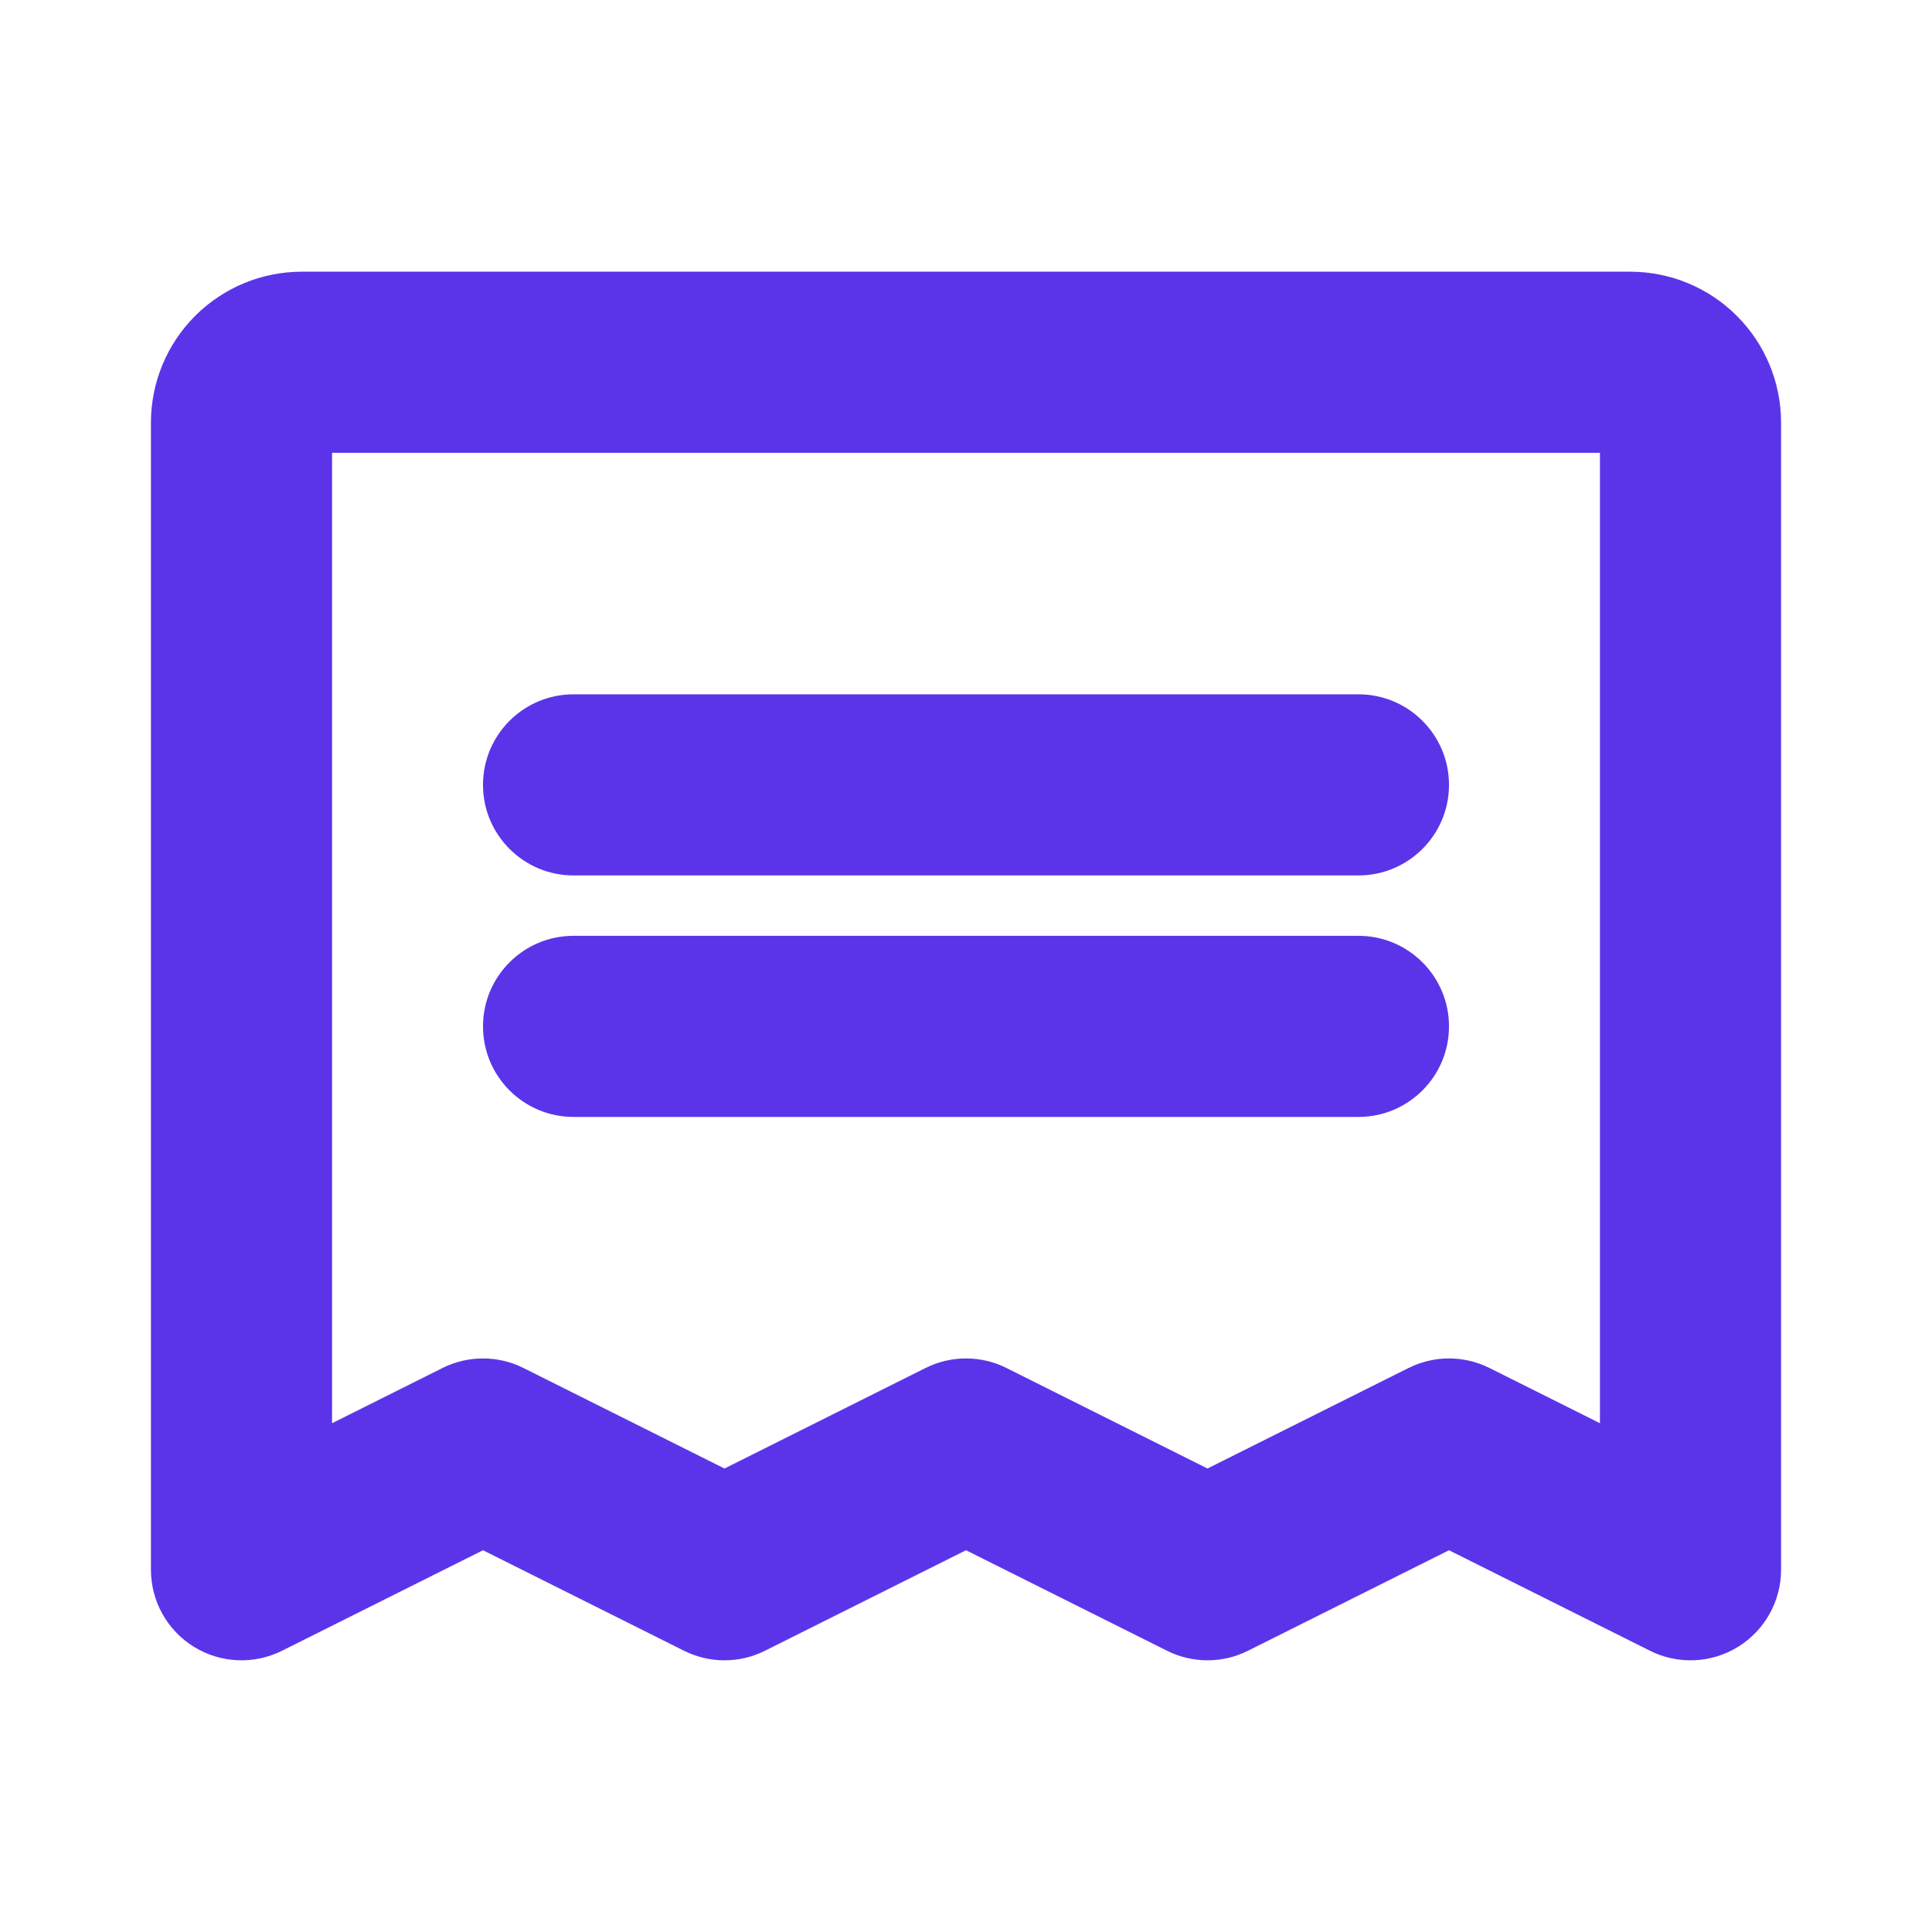 <svg width="40" height="40" viewBox="0 0 40 40" fill="none" xmlns="http://www.w3.org/2000/svg">
<path fill-rule="evenodd" clip-rule="evenodd" d="M10 16.25C10 15.214 10.839 14.375 11.875 14.375H28.125C29.16 14.375 30 15.214 30 16.25C30 17.285 29.16 18.125 28.125 18.125H11.875C10.839 18.125 10 17.285 10 16.25Z" fill="#5B34EA"/>
<path fill-rule="evenodd" clip-rule="evenodd" d="M10 21.25C10 20.215 10.839 19.375 11.875 19.375H28.125C29.16 19.375 30 20.215 30 21.25C30 22.285 29.16 23.125 28.125 23.125H11.875C10.839 23.125 10 22.285 10 21.25Z" fill="#5B34EA"/>
<path fill-rule="evenodd" clip-rule="evenodd" d="M6.875 9.375V29.466L9.161 28.323C9.689 28.059 10.311 28.059 10.838 28.323L15 30.404L19.162 28.323C19.689 28.059 20.311 28.059 20.838 28.323L25 30.404L29.162 28.323C29.689 28.059 30.311 28.059 30.838 28.323L33.125 29.466V9.375H6.875ZM4.04 6.54C4.626 5.954 5.421 5.625 6.25 5.625H33.75C34.579 5.625 35.374 5.954 35.96 6.54C36.546 7.126 36.875 7.921 36.875 8.75V32.5C36.875 33.15 36.538 33.753 35.986 34.095C35.433 34.437 34.743 34.468 34.161 34.177L30 32.096L25.838 34.177C25.311 34.441 24.689 34.441 24.162 34.177L20 32.096L15.838 34.177C15.311 34.441 14.689 34.441 14.162 34.177L10 32.096L5.839 34.177C5.257 34.468 4.567 34.437 4.014 34.095C3.461 33.753 3.125 33.15 3.125 32.5V8.75C3.125 7.921 3.454 7.126 4.04 6.54Z" fill="#5B34EA"/>
</svg>
